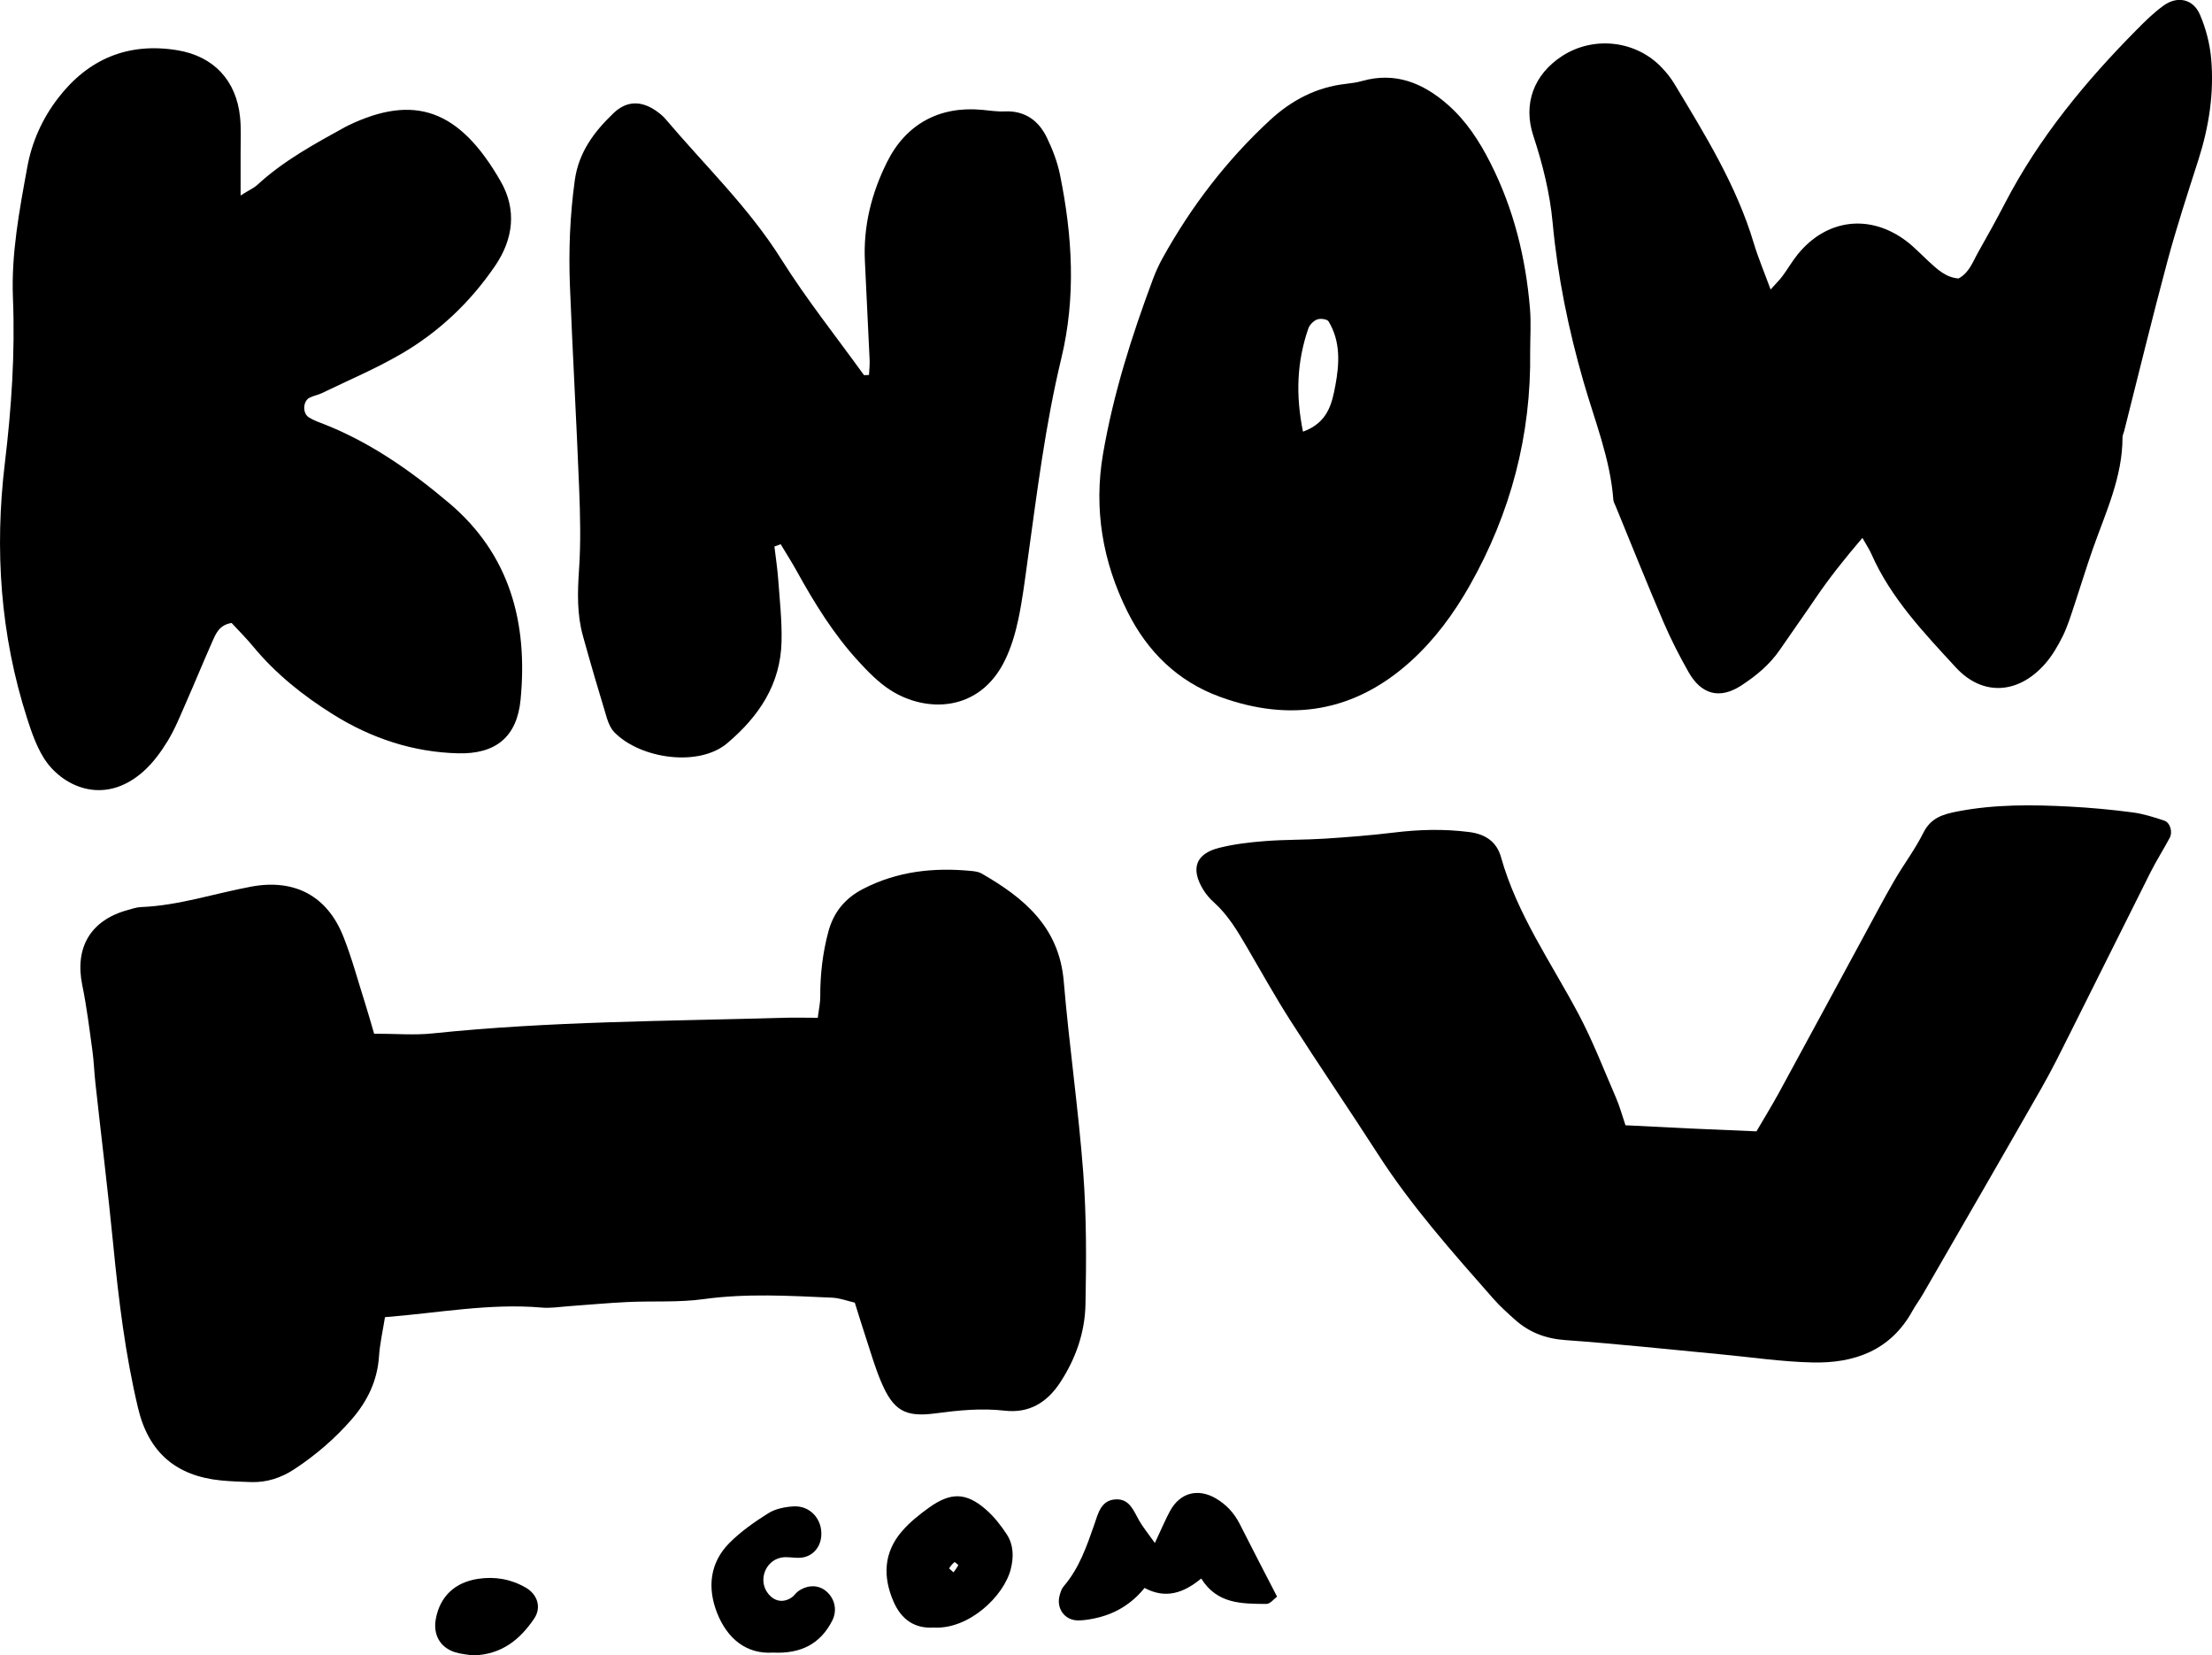 <?xml version="1.0" encoding="UTF-8"?>
<svg id="Layer_1" data-name="Layer 1" xmlns="http://www.w3.org/2000/svg" viewBox="0 0 382.91 286.49">
  <defs>
    <style>
      .cls-1 {
        stroke-width: 0px;
      }
    </style>
  </defs>
  <path class="cls-1" d="M64.75,178.89c3.74,0,6.99.29,10.18-.05,20.17-2.1,40.44-2.11,60.67-2.7,1.89-.06,3.78,0,5.96,0,.18-1.45.43-2.53.43-3.6-.02-3.84.41-7.62,1.41-11.33.9-3.33,2.86-5.73,5.92-7.33,5.98-3.12,12.34-3.79,18.93-3.14.56.06,1.18.15,1.65.42,7.36,4.22,13.45,9.27,14.24,18.67.93,11.03,2.53,22.01,3.37,33.05.57,7.6.55,15.26.39,22.89-.1,4.82-1.68,9.36-4.37,13.47-2.3,3.52-5.42,5.38-9.64,4.89-4.03-.46-7.98-.06-11.97.47-5.29.71-7.29-.53-9.38-5.43-1.05-2.45-1.78-5.03-2.62-7.57-.66-1.98-1.26-3.98-1.95-6.16-1.34-.31-2.6-.8-3.88-.86-7.44-.33-14.85-.78-22.31.25-4.33.6-8.77.29-13.16.5-3.43.16-6.85.49-10.28.73-1.52.11-3.06.37-4.57.23-9.02-.78-17.85.93-27.13,1.66-.38,2.38-.89,4.6-1.04,6.84-.29,4.2-2.02,7.72-4.71,10.83-2.9,3.33-6.22,6.19-9.91,8.62-2.31,1.52-4.79,2.34-7.55,2.25-1.72-.05-3.44-.12-5.15-.28-7.75-.76-12.55-4.8-14.38-12.51-2.22-9.3-3.37-18.78-4.3-28.29-.91-9.31-2.06-18.6-3.08-27.9-.21-1.9-.27-3.82-.53-5.71-.52-3.77-.98-7.57-1.75-11.3-1.34-6.53,1.44-11.27,7.9-13.02.74-.2,1.48-.47,2.23-.5,6.55-.25,12.75-2.36,19.12-3.54,7.4-1.37,13.11,1.51,15.94,8.63,1.48,3.72,2.51,7.61,3.73,11.43.52,1.62.97,3.26,1.6,5.39Z"/>
  <path class="cls-1" d="M41.65,33.83c1.66-1.04,2.35-1.33,2.87-1.81,4.53-4.19,9.9-7.1,15.25-10.05.17-.09.34-.18.51-.26,11.46-5.5,19.26-2.78,26.4,9.69,2.78,4.85,2.22,9.93-.98,14.62-4.27,6.25-9.65,11.37-16.15,15.17-4.43,2.59-9.2,4.6-13.82,6.84-.68.33-1.46.45-2.13.79-1.17.59-1.27,2.69-.15,3.4.63.4,1.34.7,2.05.96,8.32,3.17,15.5,8.19,22.23,13.87,10.58,8.93,13.66,20.79,12.39,34.01-.62,6.48-4.31,9.47-10.8,9.31-7.8-.19-15.01-2.59-21.61-6.7-5.2-3.24-9.97-7.04-13.91-11.81-1.2-1.45-2.55-2.79-3.71-4.05-2.14.35-2.71,1.83-3.32,3.19-1.55,3.49-2.99,7.02-4.53,10.51-1,2.27-1.92,4.6-3.2,6.7-1.18,1.93-2.57,3.84-4.26,5.33-6.92,6.13-14.27,2.41-17.24-2.43-1.28-2.08-2.11-4.48-2.86-6.83C.06,109.87-.96,95.13.84,80.15c1.14-9.49,1.79-19.01,1.4-28.57-.31-7.71,1.12-15.2,2.49-22.69.79-4.36,2.62-8.4,5.33-11.92,5.22-6.78,12.12-9.67,20.63-8.28,6.27,1.03,10.2,5.2,10.86,11.53.22,2.08.09,4.19.1,6.29.01,2.06,0,4.12,0,7.32Z"/>
  <path class="cls-1" d="M304.05,195.8c1.41-2.42,2.71-4.52,3.89-6.68,4.93-9.05,9.82-18.11,14.73-27.17,1.73-3.19,3.42-6.4,5.23-9.53,1.62-2.8,3.6-5.4,5.04-8.29,1.3-2.61,3.41-3.22,5.96-3.71,6.44-1.24,12.91-1.17,19.4-.83,3.62.19,7.24.53,10.83,1,1.87.24,3.72.83,5.52,1.43,1.02.34,1.48,1.97.95,2.96-1.08,2.02-2.31,3.95-3.34,5.99-4.54,9.03-9.02,18.1-13.56,27.13-1.71,3.41-3.39,6.85-5.28,10.16-6.81,11.93-13.69,23.82-20.56,35.72-.57.99-1.27,1.91-1.82,2.91-3.78,6.84-10.06,9.07-17.3,8.9-5.33-.12-10.64-.92-15.96-1.42-8.93-.84-17.85-1.81-26.79-2.45-3.44-.24-6.3-1.34-8.79-3.58-1.28-1.15-2.57-2.3-3.7-3.59-7.06-8.02-14.17-16-19.98-25.03-4.96-7.7-10.13-15.27-15.07-22.98-2.67-4.17-5.09-8.52-7.59-12.8-1.64-2.81-3.28-5.59-5.75-7.8-.7-.63-1.34-1.38-1.83-2.18-2.22-3.65-1.29-6.23,2.8-7.24,2.58-.64,5.25-.96,7.91-1.16,3.42-.27,6.87-.2,10.3-.42,3.99-.26,7.99-.57,11.95-1.05,4.38-.54,8.73-.66,13.13-.09,2.79.36,4.72,1.7,5.46,4.33,2.78,9.89,8.66,18.21,13.4,27.12,2.5,4.7,4.42,9.71,6.54,14.61.6,1.39,1,2.87,1.61,4.68,3.73.19,7.48.38,11.23.56,3.62.17,7.23.31,11.42.49Z"/>
  <path class="cls-1" d="M322.39,93.09c-3.16,3.71-5.74,6.95-8.08,10.4-2.03,3-4.15,5.95-6.19,8.94-1.76,2.58-4.11,4.52-6.67,6.19-3.71,2.42-6.9,1.63-9.13-2.27-1.6-2.81-3.08-5.72-4.36-8.69-2.85-6.66-5.54-13.38-8.29-20.08-.15-.35-.36-.71-.39-1.07-.53-7.12-3.23-13.71-5.17-20.47-2.6-9.02-4.47-18.15-5.34-27.5-.48-5.16-1.73-10.14-3.35-15.06-1.81-5.52.1-10.62,5.02-13.8,5.49-3.54,12.86-2.67,17.3,2.1.78.83,1.51,1.74,2.1,2.72,5.32,8.83,10.76,17.6,13.75,27.59.76,2.54,1.81,4.99,2.91,8.01.92-1.03,1.54-1.63,2.05-2.31.91-1.22,1.67-2.56,2.63-3.75,4.96-6.14,12.46-7.09,18.78-2.35,1.37,1.03,2.55,2.3,3.81,3.46,1.54,1.41,3.04,2.88,5.27,3.04,1.88-1.01,2.47-2.92,3.4-4.55,1.61-2.82,3.17-5.66,4.67-8.54,5.88-11.3,13.88-20.99,22.79-29.98,1.47-1.49,2.99-2.99,4.68-4.19,2.36-1.68,5.06-1.11,6.23,1.57,1.04,2.4,1.73,5.07,1.96,7.68.52,5.95-.39,11.79-2.22,17.5-1.86,5.81-3.77,11.62-5.35,17.51-2.62,9.76-5.01,19.59-7.49,29.4-.09.37-.29.74-.29,1.1,0,6.87-2.9,12.97-5.12,19.25-1.14,3.24-2.13,6.53-3.22,9.79-.61,1.81-1.16,3.65-2,5.35-.84,1.69-1.82,3.39-3.06,4.8-4.57,5.21-10.78,5.71-15.46.62-5.53-6.01-11.26-12-14.63-19.67-.3-.69-.73-1.32-1.54-2.75Z"/>
  <path class="cls-1" d="M134.06,94.6c.22,1.87.51,3.74.65,5.62.26,3.61.67,7.23.58,10.84-.18,7.37-3.9,12.91-9.41,17.57-4.93,4.16-15,2.69-19.49-1.86-.63-.64-1.06-1.59-1.33-2.48-1.44-4.74-2.84-9.49-4.16-14.27-1.03-3.72-.93-7.5-.67-11.35.33-4.74.21-9.53.02-14.29-.46-11.63-1.13-23.26-1.59-34.89-.24-6.1,0-12.19.84-18.28.67-4.88,3.38-8.45,6.72-11.64,2.26-2.16,4.77-2.16,7.31-.42.62.43,1.24.92,1.72,1.5,6.76,7.99,14.36,15.24,20,24.22,4.36,6.93,9.49,13.37,14.29,20.02.06.08.32,0,.89,0,.04-.83.14-1.69.11-2.55-.26-5.72-.54-11.44-.82-17.16-.29-6.06,1.15-11.75,3.83-17.13,3.28-6.59,9.07-9.71,16.39-9.05,1.32.12,2.65.34,3.96.28,3.5-.16,5.87,1.56,7.31,4.51.99,2.04,1.83,4.23,2.28,6.44,2.16,10.57,2.79,21.2.23,31.8-2.78,11.53-4.21,23.27-5.84,34.98-.47,3.4-.89,6.82-1.6,10.17-.51,2.4-1.22,4.83-2.29,7.03-4.42,9.15-13.75,9.14-19.86,5.22-2.05-1.32-3.83-3.14-5.5-4.96-4.29-4.66-7.6-10.02-10.66-15.55-.89-1.61-1.88-3.16-2.83-4.74-.36.13-.72.27-1.08.4Z"/>
  <path class="cls-1" d="M264.88,60.87c.2,14.44-3.37,27.95-10.49,40.51-2.75,4.84-6.03,9.3-10.17,13.05-9.73,8.81-20.86,10.6-33.02,6.17-7.33-2.67-12.59-7.83-16.04-14.77-4.3-8.63-5.85-17.78-4.22-27.28,1.78-10.37,4.96-20.39,8.64-30.24.47-1.25,1.02-2.48,1.67-3.64,4.94-8.92,11.07-16.92,18.56-23.85,3.75-3.47,8.06-5.74,13.19-6.31.95-.11,1.9-.24,2.81-.5,5.75-1.61,10.52.36,14.77,4.07,3.21,2.8,5.5,6.33,7.41,10.1,4.03,7.94,6.13,16.43,6.86,25.26.2,2.46.03,4.96.03,7.44ZM225.55,74.71c4.31-1.56,5.02-4.86,5.61-8,.7-3.76.93-7.61-1.18-11.09-.24-.4-1.42-.55-1.98-.33-.63.24-1.31.93-1.53,1.58-1.96,5.69-2.22,11.47-.91,17.86Z"/>
  <path class="cls-1" d="M199.92,267.02c1.22-2.58,1.86-4.16,2.68-5.63,1.72-3.06,4.75-3.85,7.79-2.12,1.87,1.07,3.26,2.57,4.24,4.52,2.04,4.06,4.15,8.08,6.44,12.53-.5.35-1.19,1.27-1.87,1.26-4.19-.04-8.49.05-11.26-4.4-3.04,2.51-6.16,3.59-9.81,1.63-2.33,2.88-5.25,4.57-8.71,5.28-.93.19-1.89.35-2.83.34-2.3-.01-3.79-2.1-3.15-4.36.15-.54.33-1.13.69-1.54,2.68-3.12,3.98-6.9,5.3-10.69.67-1.93,1.16-4.32,3.85-4.36,2.31-.04,2.97,2.03,3.92,3.68.62,1.09,1.43,2.06,2.72,3.88Z"/>
  <path class="cls-1" d="M161.71,281.66c-3.3.24-5.65-1.32-7.02-4.45-1.91-4.37-1.72-8.56,1.47-12.24,1.35-1.56,3.02-2.89,4.7-4.09,3.74-2.66,6.38-2.6,9.76.32,1.41,1.22,2.62,2.75,3.64,4.31,1.19,1.82,1.25,3.9.71,6.04-1.21,4.74-7.28,10.43-13.26,10.12ZM165.06,272.11c.3-.42.61-.81.82-1.24.03-.06-.6-.56-.65-.53-.36.3-.67.67-.93,1.07-.03.04.41.38.76.7Z"/>
  <path class="cls-1" d="M133.8,286c-4.62.3-7.9-2.43-9.65-6.82-1.72-4.32-1.32-8.7,2.12-12.16,1.98-1.99,4.36-3.65,6.75-5.15,1.22-.76,2.85-1.08,4.32-1.17,2.89-.18,5.03,2.21,4.83,5.09-.14,2.05-1.55,3.62-3.56,3.79-1.12.1-2.3-.24-3.38-.02-2.84.57-4.03,4.06-2.24,6.26,1.08,1.33,2.56,1.61,4.01.67.47-.3.78-.85,1.24-1.16,1.63-1.09,3.41-1.06,4.72,0,1.53,1.25,2.04,3.31,1.1,5.15-2.03,3.97-5.35,5.75-10.25,5.52Z"/>
  <path class="cls-1" d="M81.87,286.49c-.81-.14-1.98-.21-3.06-.54-2.64-.82-3.88-3.06-3.36-5.81.73-3.9,3.33-6.3,7.28-6.9,2.95-.45,5.71.04,8.27,1.51,2.06,1.18,2.77,3.45,1.46,5.38-2.45,3.61-5.62,6.23-10.6,6.36Z"/>
</svg>
